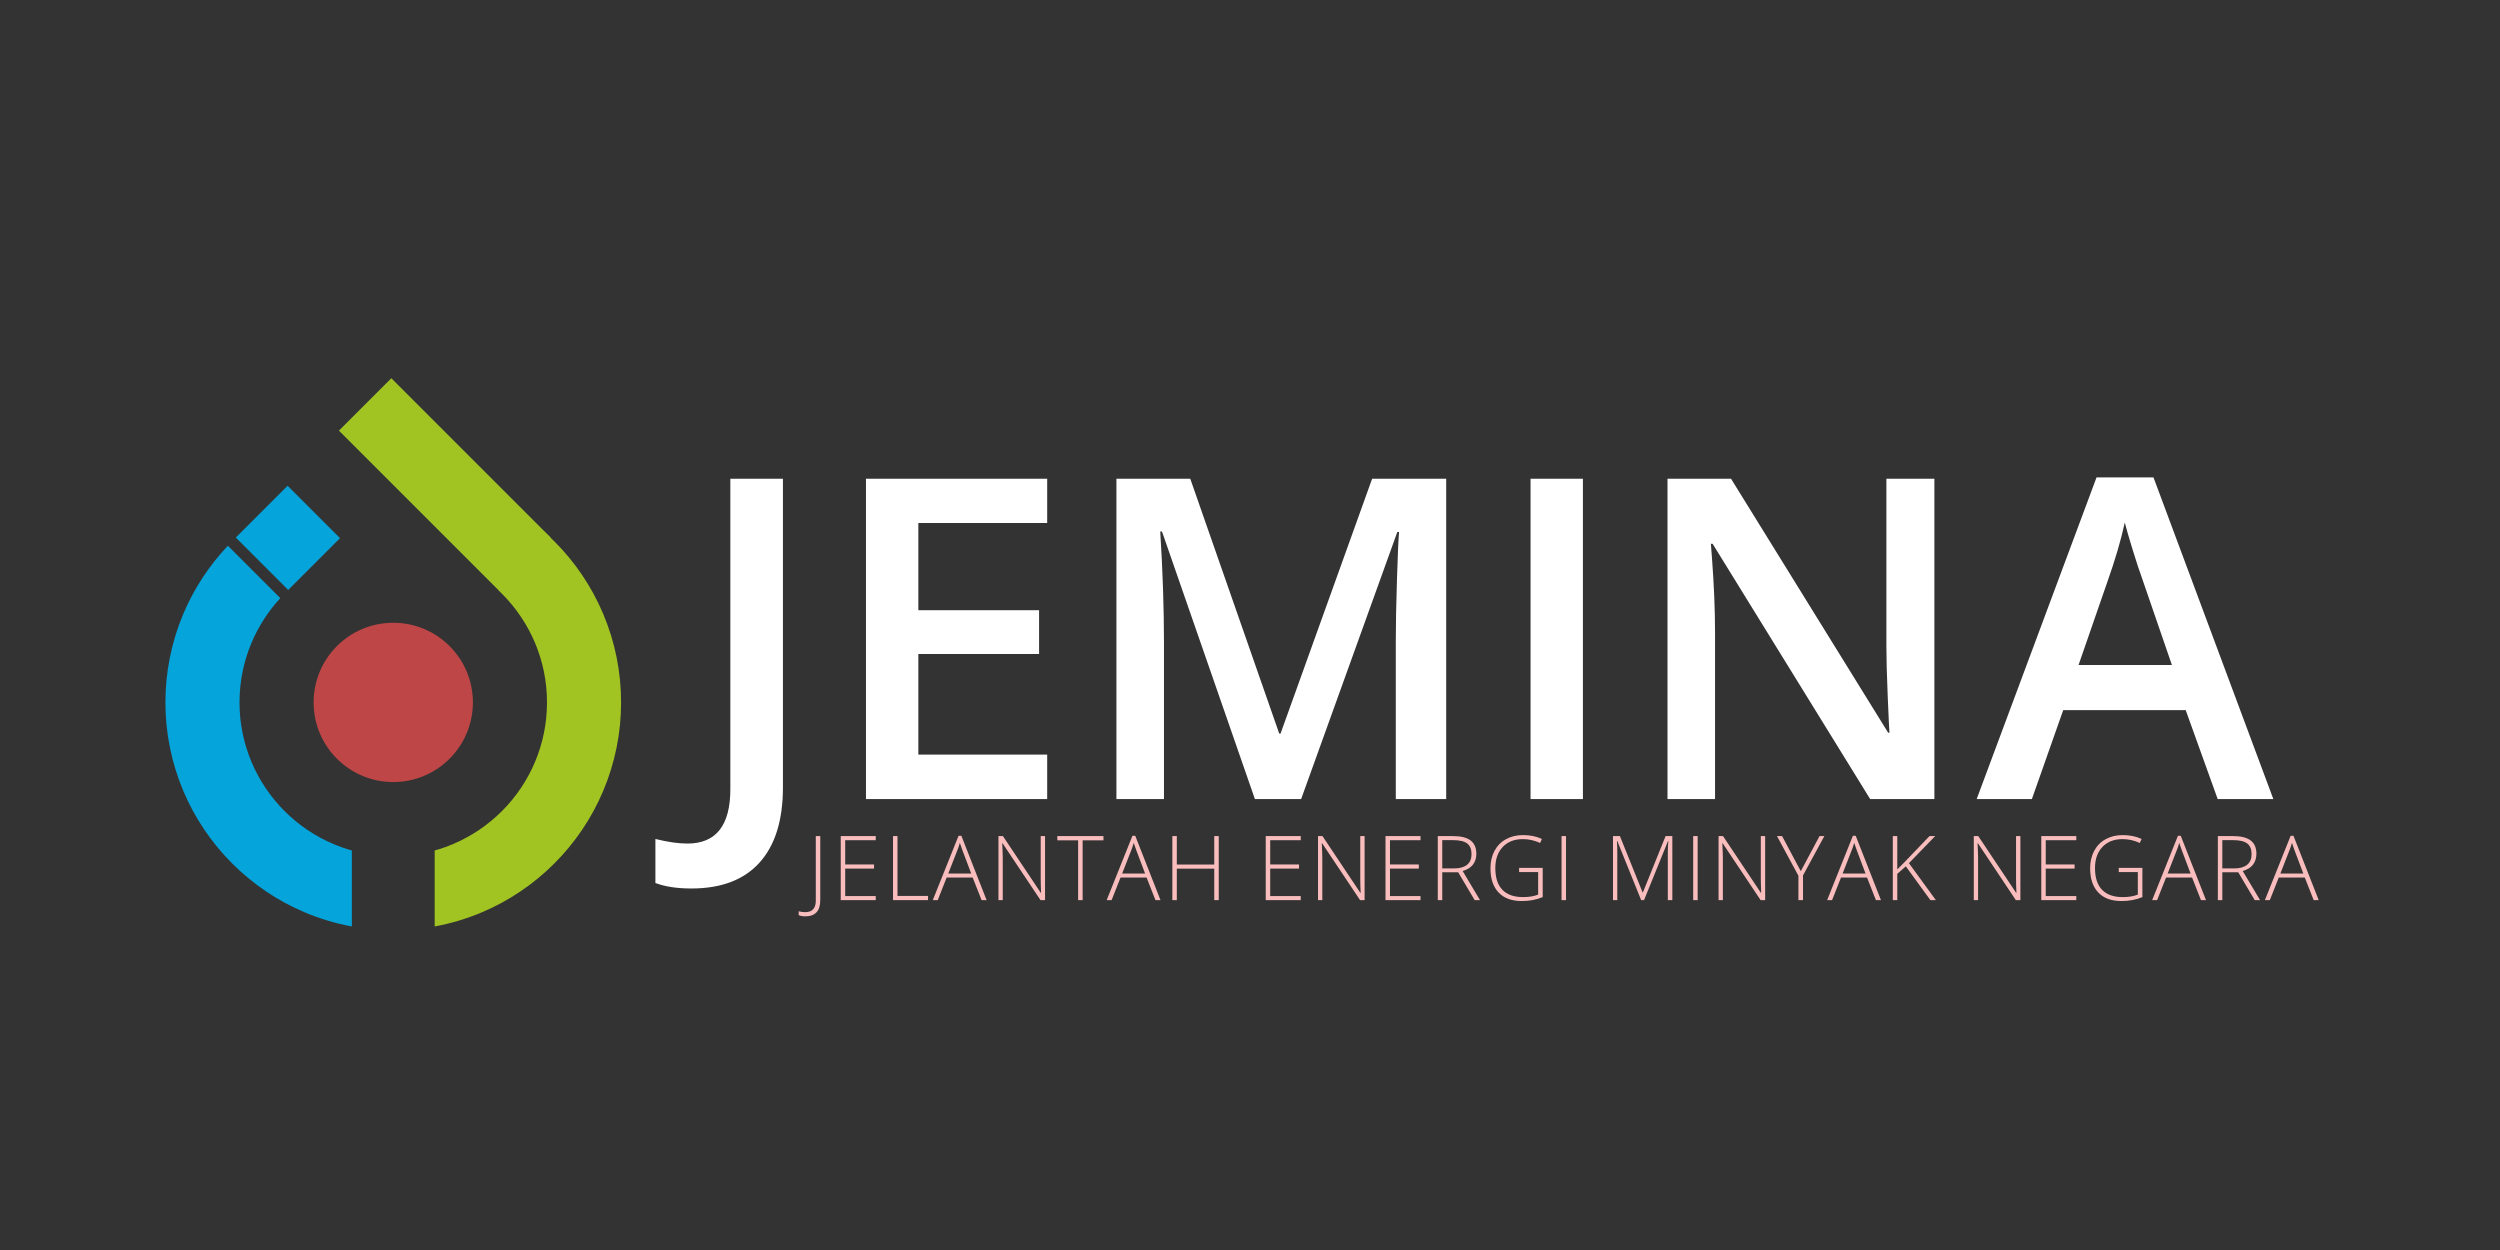 <?xml version="1.0" encoding="UTF-8" standalone="no"?><!-- Generator: Gravit.io --><svg xmlns="http://www.w3.org/2000/svg" xmlns:xlink="http://www.w3.org/1999/xlink" style="isolation:isolate" viewBox="0 0 1080 540" width="1080pt" height="540pt"><rect x="0" y="0" width="1080" height="540" fill="#333333" stroke="none"/><defs><clipPath id="_clipPath_TnqyOcjMOhlYpJnQfFG0vqAa6FuYYHST"><rect width="1080" height="540"/></clipPath></defs><g clip-path="url(#_clipPath_TnqyOcjMOhlYpJnQfFG0vqAa6FuYYHST)"><g><path d=" M 298.659 383.826 L 298.659 383.826 L 298.659 383.826 Q 289.383 383.826 283.135 381.459 L 283.135 381.459 L 283.135 362.433 L 283.135 362.433 Q 291.087 364.421 296.955 364.421 L 296.955 364.421 L 296.955 364.421 Q 315.508 364.421 315.508 340.946 L 315.508 340.946 L 315.508 206.816 L 338.226 206.816 L 338.226 340.189 L 338.226 340.189 Q 338.226 361.392 328.145 372.609 L 328.145 372.609 L 328.145 372.609 Q 318.064 383.826 298.659 383.826 Z  M 452.383 325.99 L 452.383 345.205 L 374.101 345.205 L 374.101 206.816 L 452.383 206.816 L 452.383 225.937 L 396.724 225.937 L 396.724 263.611 L 448.881 263.611 L 448.881 282.542 L 396.724 282.542 L 396.724 325.99 L 452.383 325.99 L 452.383 325.99 Z  M 562.091 345.205 L 542.118 345.205 L 501.984 229.629 L 501.226 229.629 L 501.226 229.629 Q 502.836 255.375 502.836 277.904 L 502.836 277.904 L 502.836 345.205 L 482.295 345.205 L 482.295 206.816 L 514.194 206.816 L 552.625 316.903 L 553.193 316.903 L 592.76 206.816 L 624.755 206.816 L 624.755 345.205 L 602.983 345.205 L 602.983 276.768 L 602.983 276.768 Q 602.983 266.45 603.504 249.885 L 603.504 249.885 L 603.504 249.885 Q 604.025 233.32 604.403 229.818 L 604.403 229.818 L 603.646 229.818 L 562.091 345.205 L 562.091 345.205 Z  M 683.821 345.205 L 661.198 345.205 L 661.198 206.816 L 683.821 206.816 L 683.821 345.205 L 683.821 345.205 Z  M 835.652 206.816 L 835.652 345.205 L 807.917 345.205 L 739.858 234.929 L 739.101 234.929 L 739.574 241.082 L 739.574 241.082 Q 740.899 258.688 740.899 273.266 L 740.899 273.266 L 740.899 345.205 L 720.359 345.205 L 720.359 206.816 L 747.809 206.816 L 815.679 316.524 L 816.247 316.524 L 816.247 316.524 Q 816.058 314.347 815.49 300.669 L 815.49 300.669 L 815.49 300.669 Q 814.922 286.991 814.922 279.324 L 814.922 279.324 L 814.922 206.816 L 835.652 206.816 L 835.652 206.816 Z  M 982.087 345.205 L 958.044 345.205 L 944.224 306.774 L 891.31 306.774 L 877.774 345.205 L 853.921 345.205 L 905.698 206.248 L 930.309 206.248 L 982.087 345.205 L 982.087 345.205 Z  M 897.936 287.275 L 938.26 287.275 L 925.292 249.601 L 925.292 249.601 Q 923.872 245.815 921.364 237.674 L 921.364 237.674 L 921.364 237.674 Q 918.856 229.534 917.909 225.748 L 917.909 225.748 L 917.909 225.748 Q 915.353 237.39 910.431 251.21 L 910.431 251.21 L 897.936 287.275 L 897.936 287.275 Z " fill="rgb(255,255,255)"/><path d=" M 872.803 361.193 L 872.803 388.871 L 870.853 388.871 L 854.459 364.298 L 854.307 364.298 L 854.307 364.298 Q 854.534 368.69 854.534 370.924 L 854.534 370.924 L 854.534 388.871 L 852.679 388.871 L 852.679 361.193 L 854.61 361.193 L 870.986 385.729 L 871.099 385.729 L 871.099 385.729 Q 870.929 382.321 870.929 379.254 L 870.929 379.254 L 870.929 361.193 L 872.803 361.193 L 872.803 361.193 Z  M 896.96 387.092 L 896.96 388.871 L 881.834 388.871 L 881.834 361.193 L 896.96 361.193 L 896.96 362.973 L 883.765 362.973 L 883.765 373.442 L 896.222 373.442 L 896.222 375.222 L 883.765 375.222 L 883.765 387.092 L 896.96 387.092 L 896.96 387.092 Z  M 915.305 376.736 L 915.305 374.919 L 925.509 374.919 L 925.509 387.546 L 925.509 387.546 Q 921.496 389.25 916.479 389.25 L 916.479 389.25 L 916.479 389.25 Q 909.929 389.25 906.436 385.549 L 906.436 385.549 L 906.436 385.549 Q 902.943 381.848 902.943 375.07 L 902.943 375.07 L 902.943 375.07 Q 902.943 370.849 904.675 367.583 L 904.675 367.583 L 904.675 367.583 Q 906.407 364.317 909.635 362.538 L 909.635 362.538 L 909.635 362.538 Q 912.863 360.758 917.047 360.758 L 917.047 360.758 L 917.047 360.758 Q 921.571 360.758 925.168 362.424 L 925.168 362.424 L 924.392 364.166 L 924.392 364.166 Q 920.795 362.5 916.933 362.5 L 916.933 362.5 L 916.933 362.5 Q 911.462 362.5 908.253 365.879 L 908.253 365.879 L 908.253 365.879 Q 905.044 369.258 905.044 374.995 L 905.044 374.995 L 905.044 374.995 Q 905.044 381.242 908.092 384.394 L 908.092 384.394 L 908.092 384.394 Q 911.14 387.546 917.047 387.546 L 917.047 387.546 L 917.047 387.546 Q 920.871 387.546 923.54 386.467 L 923.54 386.467 L 923.54 376.736 L 915.305 376.736 L 915.305 376.736 Z  M 950.821 388.871 L 946.978 379.103 L 935.733 379.103 L 931.87 388.871 L 929.731 388.871 L 940.863 361.08 L 942.093 361.08 L 952.998 388.871 L 950.821 388.871 L 950.821 388.871 Z  M 940.314 367.422 L 936.433 377.361 L 946.334 377.361 L 942.567 367.384 L 942.567 367.384 Q 942.093 366.21 941.431 364.128 L 941.431 364.128 L 941.431 364.128 Q 940.92 365.945 940.314 367.422 L 940.314 367.422 L 940.314 367.422 Z  M 966.913 376.812 L 960.041 376.812 L 960.041 388.871 L 958.11 388.871 L 958.11 361.193 L 964.698 361.193 L 964.698 361.193 Q 969.847 361.193 972.308 363.096 L 972.308 363.096 L 972.308 363.096 Q 974.77 364.999 974.77 368.823 L 974.77 368.823 L 974.77 368.823 Q 974.77 371.606 973.302 373.518 L 973.302 373.518 L 973.302 373.518 Q 971.835 375.43 968.844 376.263 L 968.844 376.263 L 976.36 388.871 L 974.05 388.871 L 966.913 376.812 L 966.913 376.812 Z  M 960.041 362.935 L 960.041 375.146 L 965.323 375.146 L 965.323 375.146 Q 968.825 375.146 970.756 373.584 L 970.756 373.584 L 970.756 373.584 Q 972.687 372.022 972.687 368.974 L 972.687 368.974 L 972.687 368.974 Q 972.687 365.813 970.794 364.374 L 970.794 364.374 L 970.794 364.374 Q 968.901 362.935 964.622 362.935 L 964.622 362.935 L 960.041 362.935 L 960.041 362.935 Z  M 999.513 388.871 L 995.67 379.103 L 984.425 379.103 L 980.563 388.871 L 978.424 388.871 L 989.555 361.08 L 990.786 361.08 L 1001.69 388.871 L 999.513 388.871 L 999.513 388.871 Z  M 989.006 367.422 L 985.125 377.361 L 995.027 377.361 L 991.259 367.384 L 991.259 367.384 Q 990.786 366.21 990.123 364.128 L 990.123 364.128 L 990.123 364.128 Q 989.612 365.945 989.006 367.422 L 989.006 367.422 L 989.006 367.422 Z  M 710.217 388.871 L 708.987 388.871 L 698.669 363.314 L 698.518 363.314 L 698.518 363.314 Q 698.669 365.661 698.669 368.122 L 698.669 368.122 L 698.669 388.871 L 696.814 388.871 L 696.814 361.193 L 699.805 361.193 L 709.612 385.539 L 709.725 385.539 L 719.532 361.193 L 722.447 361.193 L 722.447 388.871 L 720.497 388.871 L 720.497 367.895 L 720.497 367.895 Q 720.497 365.699 720.724 363.352 L 720.724 363.352 L 720.573 363.352 L 710.217 388.871 L 710.217 388.871 Z  M 733.39 388.871 L 731.459 388.871 L 731.459 361.193 L 733.39 361.193 L 733.39 388.871 L 733.39 388.871 Z  M 762.545 361.193 L 762.545 388.871 L 760.595 388.871 L 744.2 364.298 L 744.049 364.298 L 744.049 364.298 Q 744.276 368.69 744.276 370.924 L 744.276 370.924 L 744.276 388.871 L 742.42 388.871 L 742.42 361.193 L 744.351 361.193 L 760.727 385.729 L 760.841 385.729 L 760.841 385.729 Q 760.67 382.321 760.67 379.254 L 760.67 379.254 L 760.67 361.193 L 762.545 361.193 L 762.545 361.193 Z  M 769.871 361.193 L 777.936 376.339 L 786.039 361.193 L 788.121 361.193 L 778.902 378.175 L 778.902 388.871 L 776.914 388.871 L 776.914 378.326 L 767.656 361.193 L 769.871 361.193 L 769.871 361.193 Z  M 810.404 388.871 L 806.561 379.103 L 795.316 379.103 L 791.454 388.871 L 789.314 388.871 L 800.446 361.08 L 801.677 361.08 L 812.581 388.871 L 810.404 388.871 L 810.404 388.871 Z  M 799.897 367.422 L 796.016 377.361 L 805.917 377.361 L 802.15 367.384 L 802.15 367.384 Q 801.677 366.21 801.014 364.128 L 801.014 364.128 L 801.014 364.128 Q 800.503 365.945 799.897 367.422 L 799.897 367.422 L 799.897 367.422 Z  M 824.66 372.893 L 836.303 388.871 L 833.936 388.871 L 823.316 374.256 L 819.624 377.512 L 819.624 388.871 L 817.693 388.871 L 817.693 361.193 L 819.624 361.193 L 819.624 375.581 L 822.691 372.515 L 833.539 361.193 L 836 361.193 L 824.66 372.893 L 824.66 372.893 Z  M 561.925 387.092 L 561.925 388.871 L 546.798 388.871 L 546.798 361.193 L 561.925 361.193 L 561.925 362.973 L 548.729 362.973 L 548.729 373.442 L 561.186 373.442 L 561.186 375.222 L 548.729 375.222 L 548.729 387.092 L 561.925 387.092 L 561.925 387.092 Z  M 589.508 361.193 L 589.508 388.871 L 587.558 388.871 L 571.164 364.298 L 571.012 364.298 L 571.012 364.298 Q 571.239 368.69 571.239 370.924 L 571.239 370.924 L 571.239 388.871 L 569.384 388.871 L 569.384 361.193 L 571.315 361.193 L 587.691 385.729 L 587.804 385.729 L 587.804 385.729 Q 587.634 382.321 587.634 379.254 L 587.634 379.254 L 587.634 361.193 L 589.508 361.193 L 589.508 361.193 Z  M 613.665 387.092 L 613.665 388.871 L 598.539 388.871 L 598.539 361.193 L 613.665 361.193 L 613.665 362.973 L 600.47 362.973 L 600.47 373.442 L 612.927 373.442 L 612.927 375.222 L 600.47 375.222 L 600.47 387.092 L 613.665 387.092 L 613.665 387.092 Z  M 629.928 376.812 L 623.055 376.812 L 623.055 388.871 L 621.124 388.871 L 621.124 361.193 L 627.713 361.193 L 627.713 361.193 Q 632.862 361.193 635.323 363.096 L 635.323 363.096 L 635.323 363.096 Q 637.784 364.999 637.784 368.823 L 637.784 368.823 L 637.784 368.823 Q 637.784 371.606 636.317 373.518 L 636.317 373.518 L 636.317 373.518 Q 634.85 375.43 631.859 376.263 L 631.859 376.263 L 639.374 388.871 L 637.065 388.871 L 629.928 376.812 L 629.928 376.812 Z  M 623.055 362.935 L 623.055 375.146 L 628.337 375.146 L 628.337 375.146 Q 631.84 375.146 633.771 373.584 L 633.771 373.584 L 633.771 373.584 Q 635.702 372.022 635.702 368.974 L 635.702 368.974 L 635.702 368.974 Q 635.702 365.813 633.809 364.374 L 633.809 364.374 L 633.809 364.374 Q 631.915 362.935 627.637 362.935 L 627.637 362.935 L 623.055 362.935 L 623.055 362.935 Z  M 656.243 376.736 L 656.243 374.919 L 666.447 374.919 L 666.447 387.546 L 666.447 387.546 Q 662.433 389.25 657.416 389.25 L 657.416 389.25 L 657.416 389.25 Q 650.866 389.25 647.373 385.549 L 647.373 385.549 L 647.373 385.549 Q 643.88 381.848 643.88 375.07 L 643.88 375.07 L 643.88 375.07 Q 643.88 370.849 645.613 367.583 L 645.613 367.583 L 645.613 367.583 Q 647.345 364.317 650.573 362.538 L 650.573 362.538 L 650.573 362.538 Q 653.801 360.758 657.984 360.758 L 657.984 360.758 L 657.984 360.758 Q 662.509 360.758 666.106 362.424 L 666.106 362.424 L 665.33 364.166 L 665.33 364.166 Q 661.733 362.5 657.871 362.5 L 657.871 362.5 L 657.871 362.5 Q 652.4 362.5 649.191 365.879 L 649.191 365.879 L 649.191 365.879 Q 645.982 369.258 645.982 374.995 L 645.982 374.995 L 645.982 374.995 Q 645.982 381.242 649.03 384.394 L 649.03 384.394 L 649.03 384.394 Q 652.078 387.546 657.984 387.546 L 657.984 387.546 L 657.984 387.546 Q 661.809 387.546 664.478 386.467 L 664.478 386.467 L 664.478 376.736 L 656.243 376.736 L 656.243 376.736 Z  M 676.519 388.871 L 674.588 388.871 L 674.588 361.193 L 676.519 361.193 L 676.519 388.871 L 676.519 388.871 Z  M 347.882 395.857 L 347.882 395.857 L 347.882 395.857 Q 346.141 395.857 345.024 395.346 L 345.024 395.346 L 345.024 393.68 L 345.024 393.68 Q 346.5 394.059 347.845 394.059 L 347.845 394.059 L 347.845 394.059 Q 352.426 394.059 352.426 389.061 L 352.426 389.061 L 352.426 361.193 L 354.357 361.193 L 354.357 388.871 L 354.357 388.871 Q 354.357 395.857 347.882 395.857 Z  M 378.325 387.092 L 378.325 388.871 L 363.198 388.871 L 363.198 361.193 L 378.325 361.193 L 378.325 362.973 L 365.129 362.973 L 365.129 373.442 L 377.586 373.442 L 377.586 375.222 L 365.129 375.222 L 365.129 387.092 L 378.325 387.092 L 378.325 387.092 Z  M 400.91 388.871 L 385.784 388.871 L 385.784 361.193 L 387.715 361.193 L 387.715 387.054 L 400.91 387.054 L 400.91 388.871 L 400.91 388.871 Z  M 424.045 388.871 L 420.202 379.103 L 408.956 379.103 L 405.094 388.871 L 402.955 388.871 L 414.087 361.08 L 415.317 361.08 L 426.222 388.871 L 424.045 388.871 L 424.045 388.871 Z  M 413.538 367.422 L 409.657 377.361 L 419.558 377.361 L 415.791 367.384 L 415.791 367.384 Q 415.317 366.21 414.655 364.128 L 414.655 364.128 L 414.655 364.128 Q 414.144 365.945 413.538 367.422 L 413.538 367.422 L 413.538 367.422 Z  M 451.458 361.193 L 451.458 388.871 L 449.508 388.871 L 433.113 364.298 L 432.962 364.298 L 432.962 364.298 Q 433.189 368.69 433.189 370.924 L 433.189 370.924 L 433.189 388.871 L 431.334 388.871 L 431.334 361.193 L 433.265 361.193 L 449.64 385.729 L 449.754 385.729 L 449.754 385.729 Q 449.584 382.321 449.584 379.254 L 449.584 379.254 L 449.584 361.193 L 451.458 361.193 L 451.458 361.193 Z  M 467.701 363.011 L 467.701 388.871 L 465.751 388.871 L 465.751 363.011 L 456.759 363.011 L 456.759 361.193 L 476.694 361.193 L 476.694 363.011 L 467.701 363.011 L 467.701 363.011 Z  M 499.166 388.871 L 495.323 379.103 L 484.077 379.103 L 480.215 388.871 L 478.076 388.871 L 489.208 361.08 L 490.438 361.08 L 501.343 388.871 L 499.166 388.871 L 499.166 388.871 Z  M 488.659 367.422 L 484.778 377.361 L 494.679 377.361 L 490.912 367.384 L 490.912 367.384 Q 490.438 366.21 489.776 364.128 L 489.776 364.128 L 489.776 364.128 Q 489.265 365.945 488.659 367.422 L 488.659 367.422 L 488.659 367.422 Z  M 526.503 361.193 L 526.503 388.871 L 524.553 388.871 L 524.553 375.26 L 508.386 375.26 L 508.386 388.871 L 506.455 388.871 L 506.455 361.193 L 508.386 361.193 L 508.386 373.48 L 524.553 373.48 L 524.553 361.193 L 526.503 361.193 L 526.503 361.193 Z " fill="rgb(249,189,189)"/><g><path d=" M 215.267 216.099 C 224.181 220.739 232.339 226.727 239.467 233.856 C 248.445 242.834 255.615 253.444 260.56 265.142 C 265.681 277.257 268.321 290.284 268.305 303.438 C 268.321 316.593 265.681 329.62 260.56 341.734 C 255.615 353.433 248.445 364.043 239.467 373.021 C 230.489 381.999 219.879 389.168 208.181 394.113 C 201.607 396.892 194.766 398.94 187.78 400.23 L 187.78 367.41 C 190.475 366.656 193.125 365.73 195.714 364.635 C 203.604 361.29 210.773 356.457 216.839 350.392 C 222.904 344.327 227.737 337.157 231.081 329.268 C 234.538 321.09 236.315 312.304 236.299 303.438 C 236.315 294.573 234.538 285.787 231.081 277.609 C 227.737 269.719 222.904 262.55 216.839 256.485 C 216.323 255.969 215.799 255.461 215.267 254.963 L 215.267 216.099 Z " fill="rgb(161,196,34)"/><circle vector-effect="non-scaling-stroke" cx="169.885" cy="303.438" r="34.407" fill="rgb(191,70,70)"/><rect x="176.178" y="160.464" width="32.007" height="97.302" transform="matrix(0.707,-0.707,0.707,0.707,-91.578,197.141)" fill="rgb(161,196,34)"/><rect x="108.38" y="216.486" width="32.007" height="31.669" transform="matrix(-0.707,-0.707,0.707,-0.707,48.06,484.547)" fill="rgb(5,164,219)"/><path d=" M 98.448 235.761 C 90.334 244.321 83.809 254.261 79.21 265.142 C 74.089 277.257 71.448 290.284 71.464 303.438 L 71.464 303.438 C 71.448 316.593 74.089 329.62 79.21 341.734 C 84.155 353.433 91.324 364.043 100.302 373.021 C 109.28 381.999 119.89 389.168 131.589 394.113 C 138.162 396.892 145.004 398.94 151.989 400.23 L 151.989 367.41 C 149.295 366.656 146.645 365.73 144.055 364.635 C 136.166 361.29 128.996 356.457 122.931 350.392 C 116.866 344.327 112.033 337.157 108.688 329.268 C 105.231 321.09 103.455 312.304 103.471 303.438 L 103.471 303.438 C 103.455 294.557 105.231 285.771 108.688 277.593 C 111.687 270.534 115.882 264.04 121.089 258.402 L 98.448 235.761 Z " fill="rgb(5,164,219)"/></g></g></g></svg>